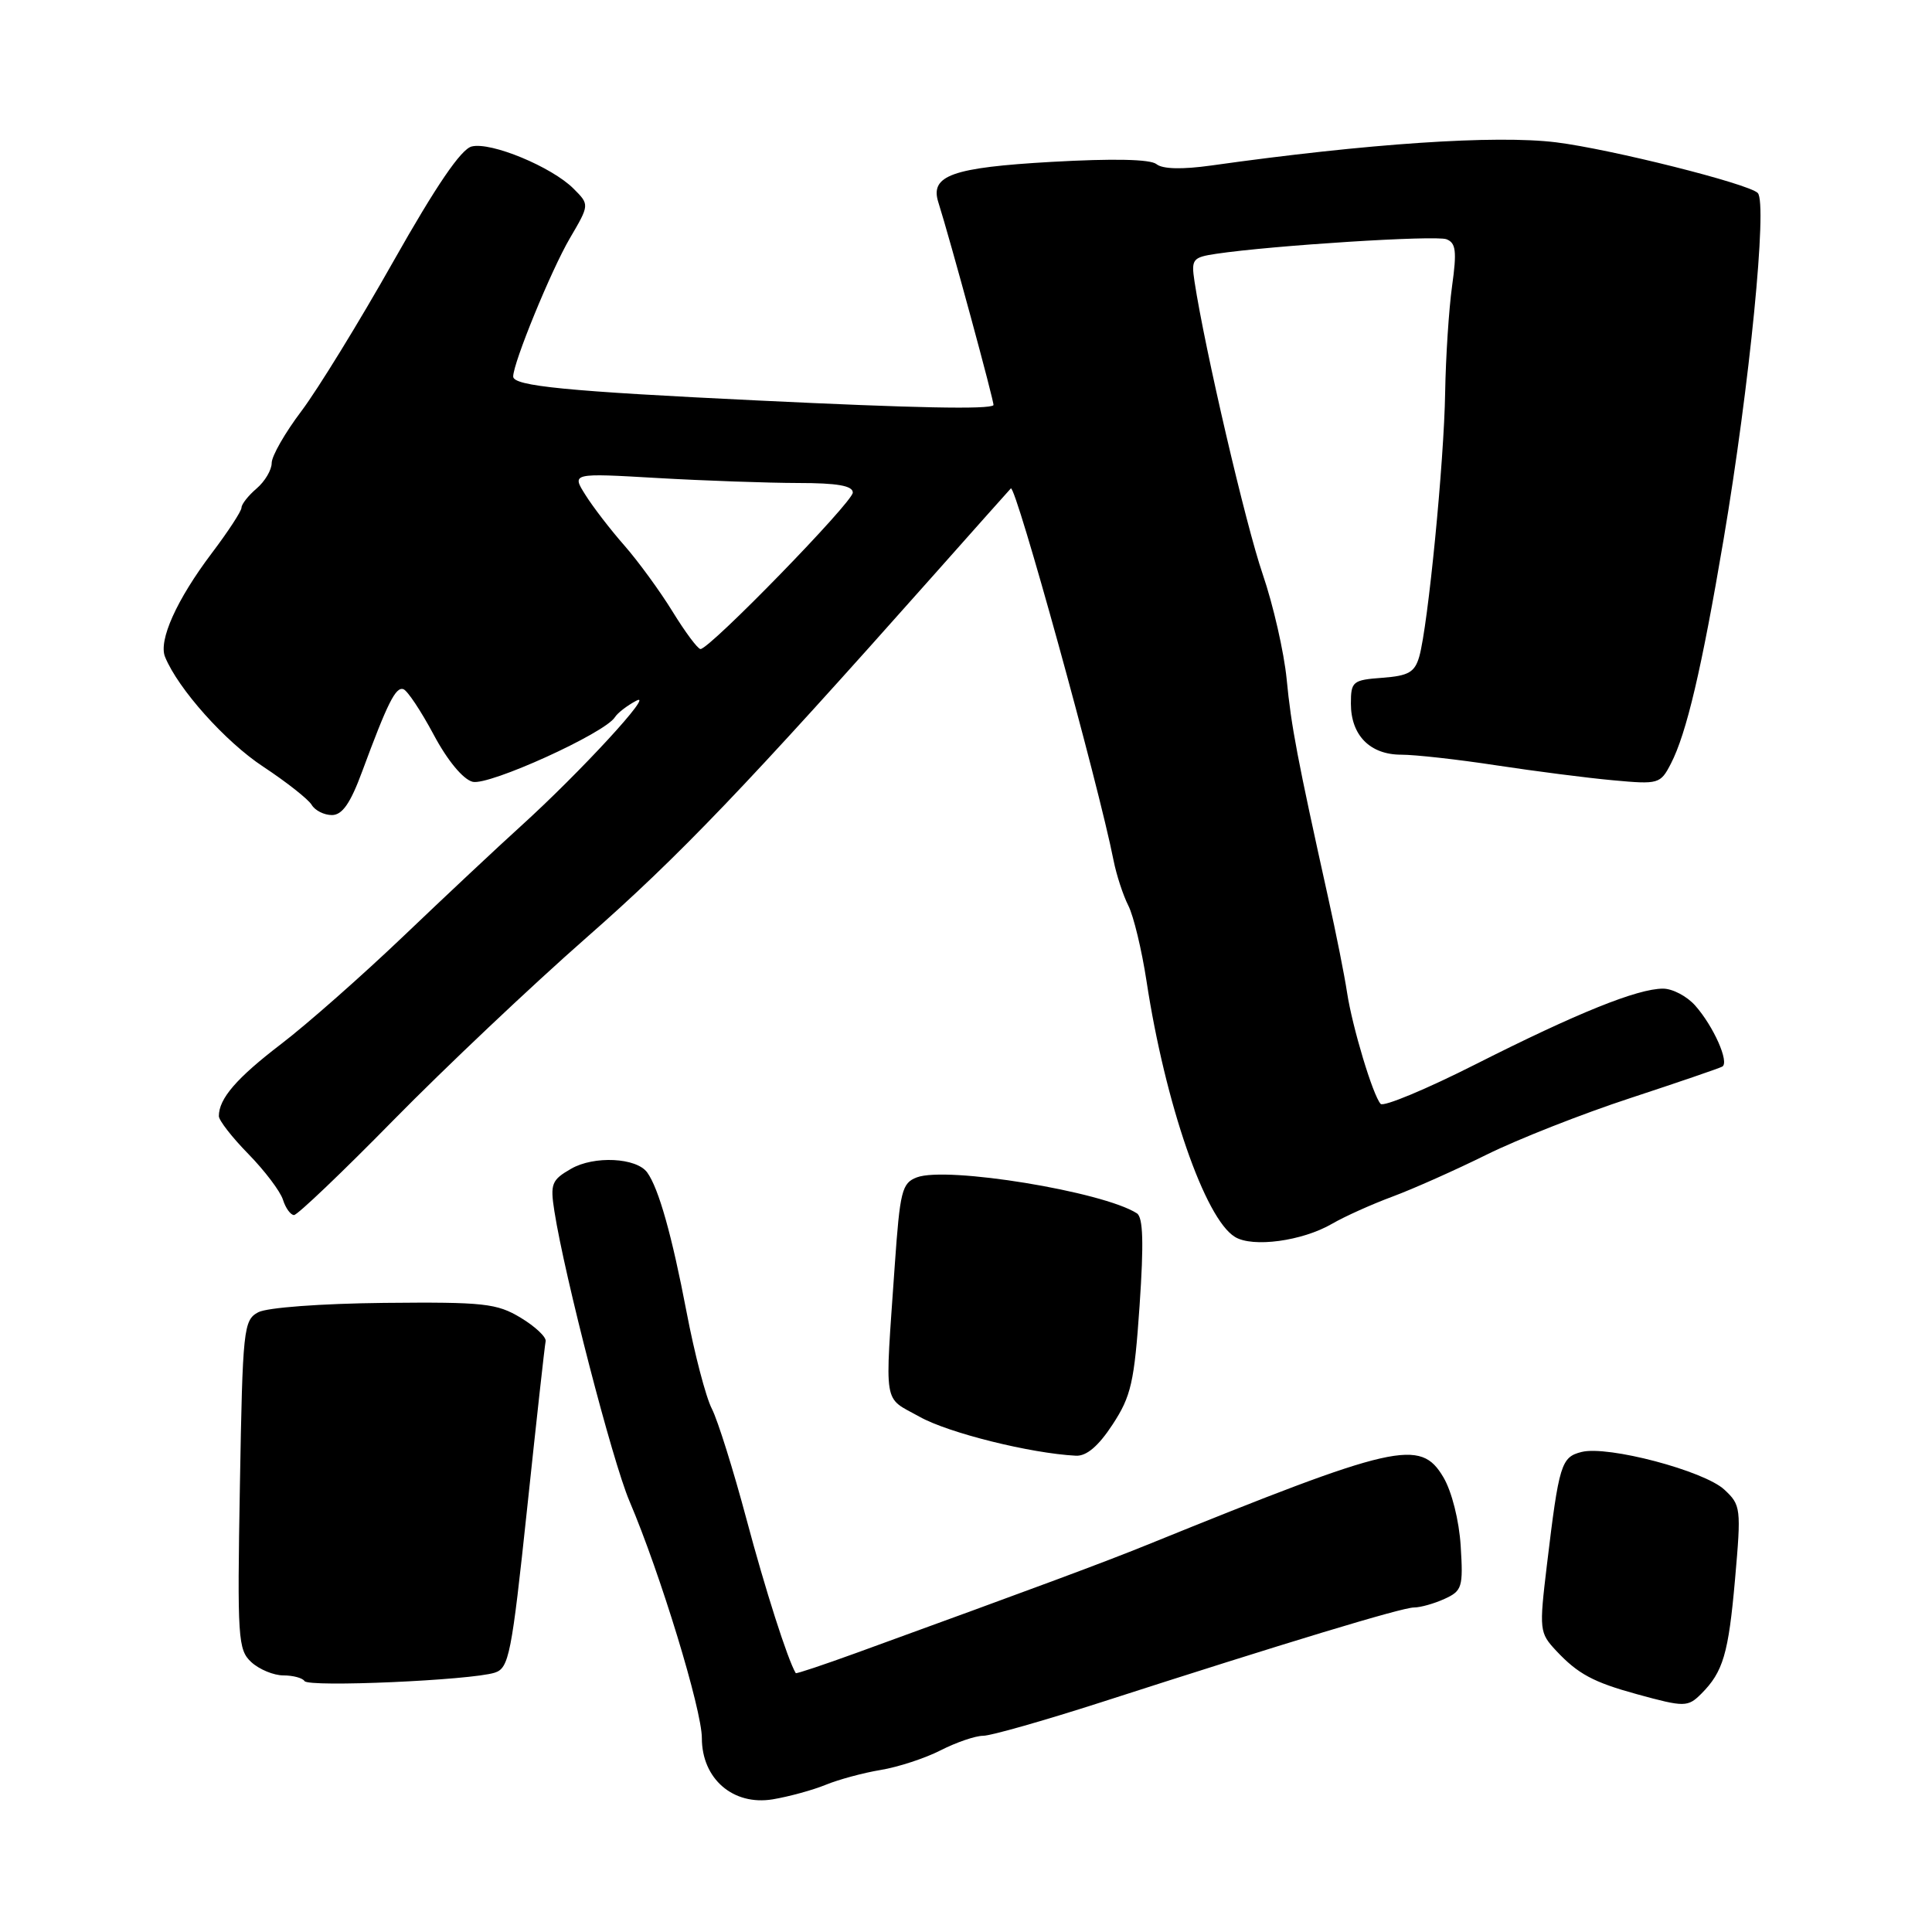 <?xml version="1.0" encoding="UTF-8" standalone="no"?>
<!DOCTYPE svg PUBLIC "-//W3C//DTD SVG 1.1//EN" "http://www.w3.org/Graphics/SVG/1.1/DTD/svg11.dtd" >
<svg xmlns="http://www.w3.org/2000/svg" xmlns:xlink="http://www.w3.org/1999/xlink" version="1.1" viewBox="0 0 256 256">
 <g >
 <path fill="currentColor"
d=" M 109.40 236.50 C 111.10 235.80 114.39 234.91 116.69 234.53 C 119.00 234.15 122.58 232.98 124.65 231.92 C 126.73 230.86 129.26 230.00 130.27 230.00 C 131.29 230.00 138.28 228.01 145.81 225.59 C 170.42 217.65 185.78 213.00 187.36 213.00 C 188.21 213.00 190.03 212.49 191.41 211.86 C 193.74 210.80 193.89 210.31 193.55 204.86 C 193.34 201.47 192.37 197.63 191.26 195.75 C 188.20 190.57 185.06 191.29 152.00 204.70 C 146.14 207.07 138.11 210.06 113.53 219.00 C 109.15 220.59 105.51 221.81 105.44 221.70 C 104.36 219.89 101.39 210.60 98.91 201.29 C 97.18 194.81 95.12 188.23 94.33 186.68 C 93.53 185.14 92.02 179.35 90.97 173.83 C 89.04 163.72 87.28 157.46 85.76 155.36 C 84.34 153.39 78.71 153.11 75.67 154.87 C 73.09 156.35 72.89 156.86 73.46 160.50 C 74.82 169.16 81.14 193.58 83.40 198.89 C 87.49 208.48 93.00 226.53 93.00 230.31 C 93.00 235.71 97.15 239.29 102.40 238.42 C 104.54 238.06 107.69 237.20 109.40 236.50 Z  M 225.44 224.42 C 228.32 221.53 229.03 219.15 229.90 209.28 C 230.73 199.83 230.68 199.43 228.48 197.38 C 225.78 194.88 213.05 191.52 209.58 192.39 C 206.86 193.07 206.58 193.98 204.97 207.39 C 203.94 216.00 203.98 216.35 206.20 218.73 C 209.09 221.81 211.11 222.90 216.90 224.49 C 223.21 226.22 223.64 226.22 225.44 224.42 Z  M 65.55 221.64 C 67.44 221.04 67.79 219.28 69.85 199.86 C 71.08 188.23 72.18 178.27 72.30 177.72 C 72.41 177.17 70.92 175.77 69.00 174.61 C 65.83 172.70 64.13 172.51 50.88 172.64 C 42.50 172.73 35.39 173.26 34.22 173.88 C 32.27 174.92 32.15 176.04 31.79 196.74 C 31.43 217.14 31.53 218.61 33.31 220.25 C 34.36 221.21 36.27 222.00 37.55 222.00 C 38.83 222.00 40.09 222.34 40.35 222.75 C 40.87 223.60 62.38 222.65 65.55 221.64 Z  M 147.42 188.76 C 149.88 185.01 150.30 183.17 151.00 173.01 C 151.57 164.69 151.47 161.30 150.64 160.77 C 146.16 157.89 125.44 154.50 121.48 156.01 C 119.51 156.76 119.25 157.82 118.56 167.67 C 117.24 186.79 116.94 184.99 121.85 187.73 C 125.66 189.87 136.54 192.58 142.57 192.89 C 143.97 192.96 145.55 191.62 147.42 188.76 Z  M 176.50 162.16 C 178.15 161.20 181.75 159.58 184.50 158.56 C 187.25 157.54 192.88 155.03 197.00 152.99 C 201.12 150.95 209.68 147.58 216.00 145.51 C 222.32 143.43 227.82 141.55 228.21 141.33 C 229.18 140.78 227.07 136.01 224.63 133.25 C 223.54 132.01 221.62 131.00 220.36 131.00 C 216.97 131.00 208.94 134.24 195.57 141.00 C 189.01 144.32 183.32 146.69 182.94 146.27 C 181.91 145.13 179.19 136.09 178.49 131.50 C 178.16 129.30 177.04 123.67 176.00 119.00 C 171.89 100.45 171.09 96.25 170.49 90.00 C 170.14 86.42 168.71 80.16 167.31 76.07 C 165.07 69.55 159.65 46.29 158.28 37.31 C 157.83 34.34 158.02 34.10 161.15 33.63 C 168.62 32.52 190.23 31.15 191.66 31.70 C 192.92 32.18 193.05 33.29 192.41 37.89 C 191.98 40.98 191.57 47.33 191.49 52.00 C 191.35 61.17 189.22 82.93 188.06 87.00 C 187.46 89.08 186.64 89.55 183.17 89.81 C 179.24 90.10 179.00 90.29 179.00 93.23 C 179.00 97.43 181.53 100.00 185.67 100.00 C 187.51 100.00 193.18 100.63 198.26 101.41 C 203.34 102.18 210.30 103.08 213.73 103.39 C 219.78 103.95 220.01 103.88 221.40 101.19 C 223.47 97.19 225.49 88.59 228.38 71.50 C 231.84 51.04 234.22 26.89 232.91 25.57 C 231.67 24.34 213.48 19.77 206.20 18.86 C 198.20 17.87 181.26 19.01 160.50 21.93 C 156.64 22.47 154.05 22.41 153.24 21.75 C 152.42 21.09 147.51 20.99 139.33 21.45 C 126.17 22.20 123.21 23.25 124.33 26.79 C 125.87 31.64 131.82 53.51 131.64 53.69 C 131.07 54.27 121.23 54.07 100.50 53.07 C 75.08 51.85 68.00 51.16 68.00 49.89 C 68.00 48.08 73.03 35.80 75.51 31.57 C 78.12 27.12 78.12 27.12 76.00 25.00 C 73.11 22.11 65.05 18.77 62.50 19.41 C 61.09 19.76 57.79 24.61 52.15 34.59 C 47.60 42.66 42.10 51.60 39.94 54.47 C 37.77 57.34 36.00 60.43 36.00 61.35 C 36.00 62.27 35.10 63.79 34.00 64.73 C 32.90 65.67 32.00 66.81 32.00 67.27 C 32.00 67.72 30.22 70.45 28.03 73.34 C 23.41 79.47 20.98 84.86 21.87 87.04 C 23.60 91.28 29.86 98.29 34.88 101.59 C 37.97 103.63 40.86 105.91 41.30 106.65 C 41.74 107.39 42.94 108.00 43.98 108.00 C 45.35 108.00 46.43 106.45 47.98 102.25 C 51.37 93.09 52.43 90.98 53.45 91.32 C 53.98 91.49 55.78 94.20 57.46 97.34 C 59.28 100.76 61.35 103.26 62.62 103.59 C 64.75 104.15 80.17 97.15 81.48 95.03 C 81.83 94.47 83.10 93.49 84.31 92.85 C 86.88 91.48 76.92 102.30 69.00 109.48 C 65.97 112.22 59.00 118.76 53.50 124.01 C 48.00 129.26 40.69 135.71 37.26 138.33 C 31.35 142.85 29.00 145.57 29.00 147.89 C 29.00 148.46 30.76 150.72 32.92 152.92 C 35.07 155.12 37.13 157.84 37.49 158.96 C 37.84 160.08 38.51 161.00 38.96 161.00 C 39.41 161.00 45.35 155.34 52.14 148.42 C 58.94 141.50 70.45 130.61 77.73 124.22 C 89.94 113.51 98.92 104.12 123.86 76.04 C 129.01 70.24 133.54 65.15 133.94 64.72 C 134.55 64.06 145.56 103.89 147.55 114.00 C 147.93 115.92 148.81 118.62 149.51 120.00 C 150.21 121.38 151.29 125.88 151.92 130.00 C 154.39 146.22 159.67 161.50 163.64 163.90 C 165.99 165.34 172.56 164.45 176.50 162.16 Z  M 89.12 81.04 C 87.44 78.31 84.57 74.38 82.74 72.29 C 80.91 70.21 78.58 67.19 77.58 65.59 C 75.74 62.68 75.74 62.68 87.12 63.34 C 93.38 63.70 101.76 63.99 105.75 64.00 C 110.94 64.00 113.00 64.36 113.00 65.27 C 113.00 66.53 94.05 86.00 92.82 86.00 C 92.46 86.00 90.80 83.77 89.12 81.04 Z "/>
</g>
</svg>